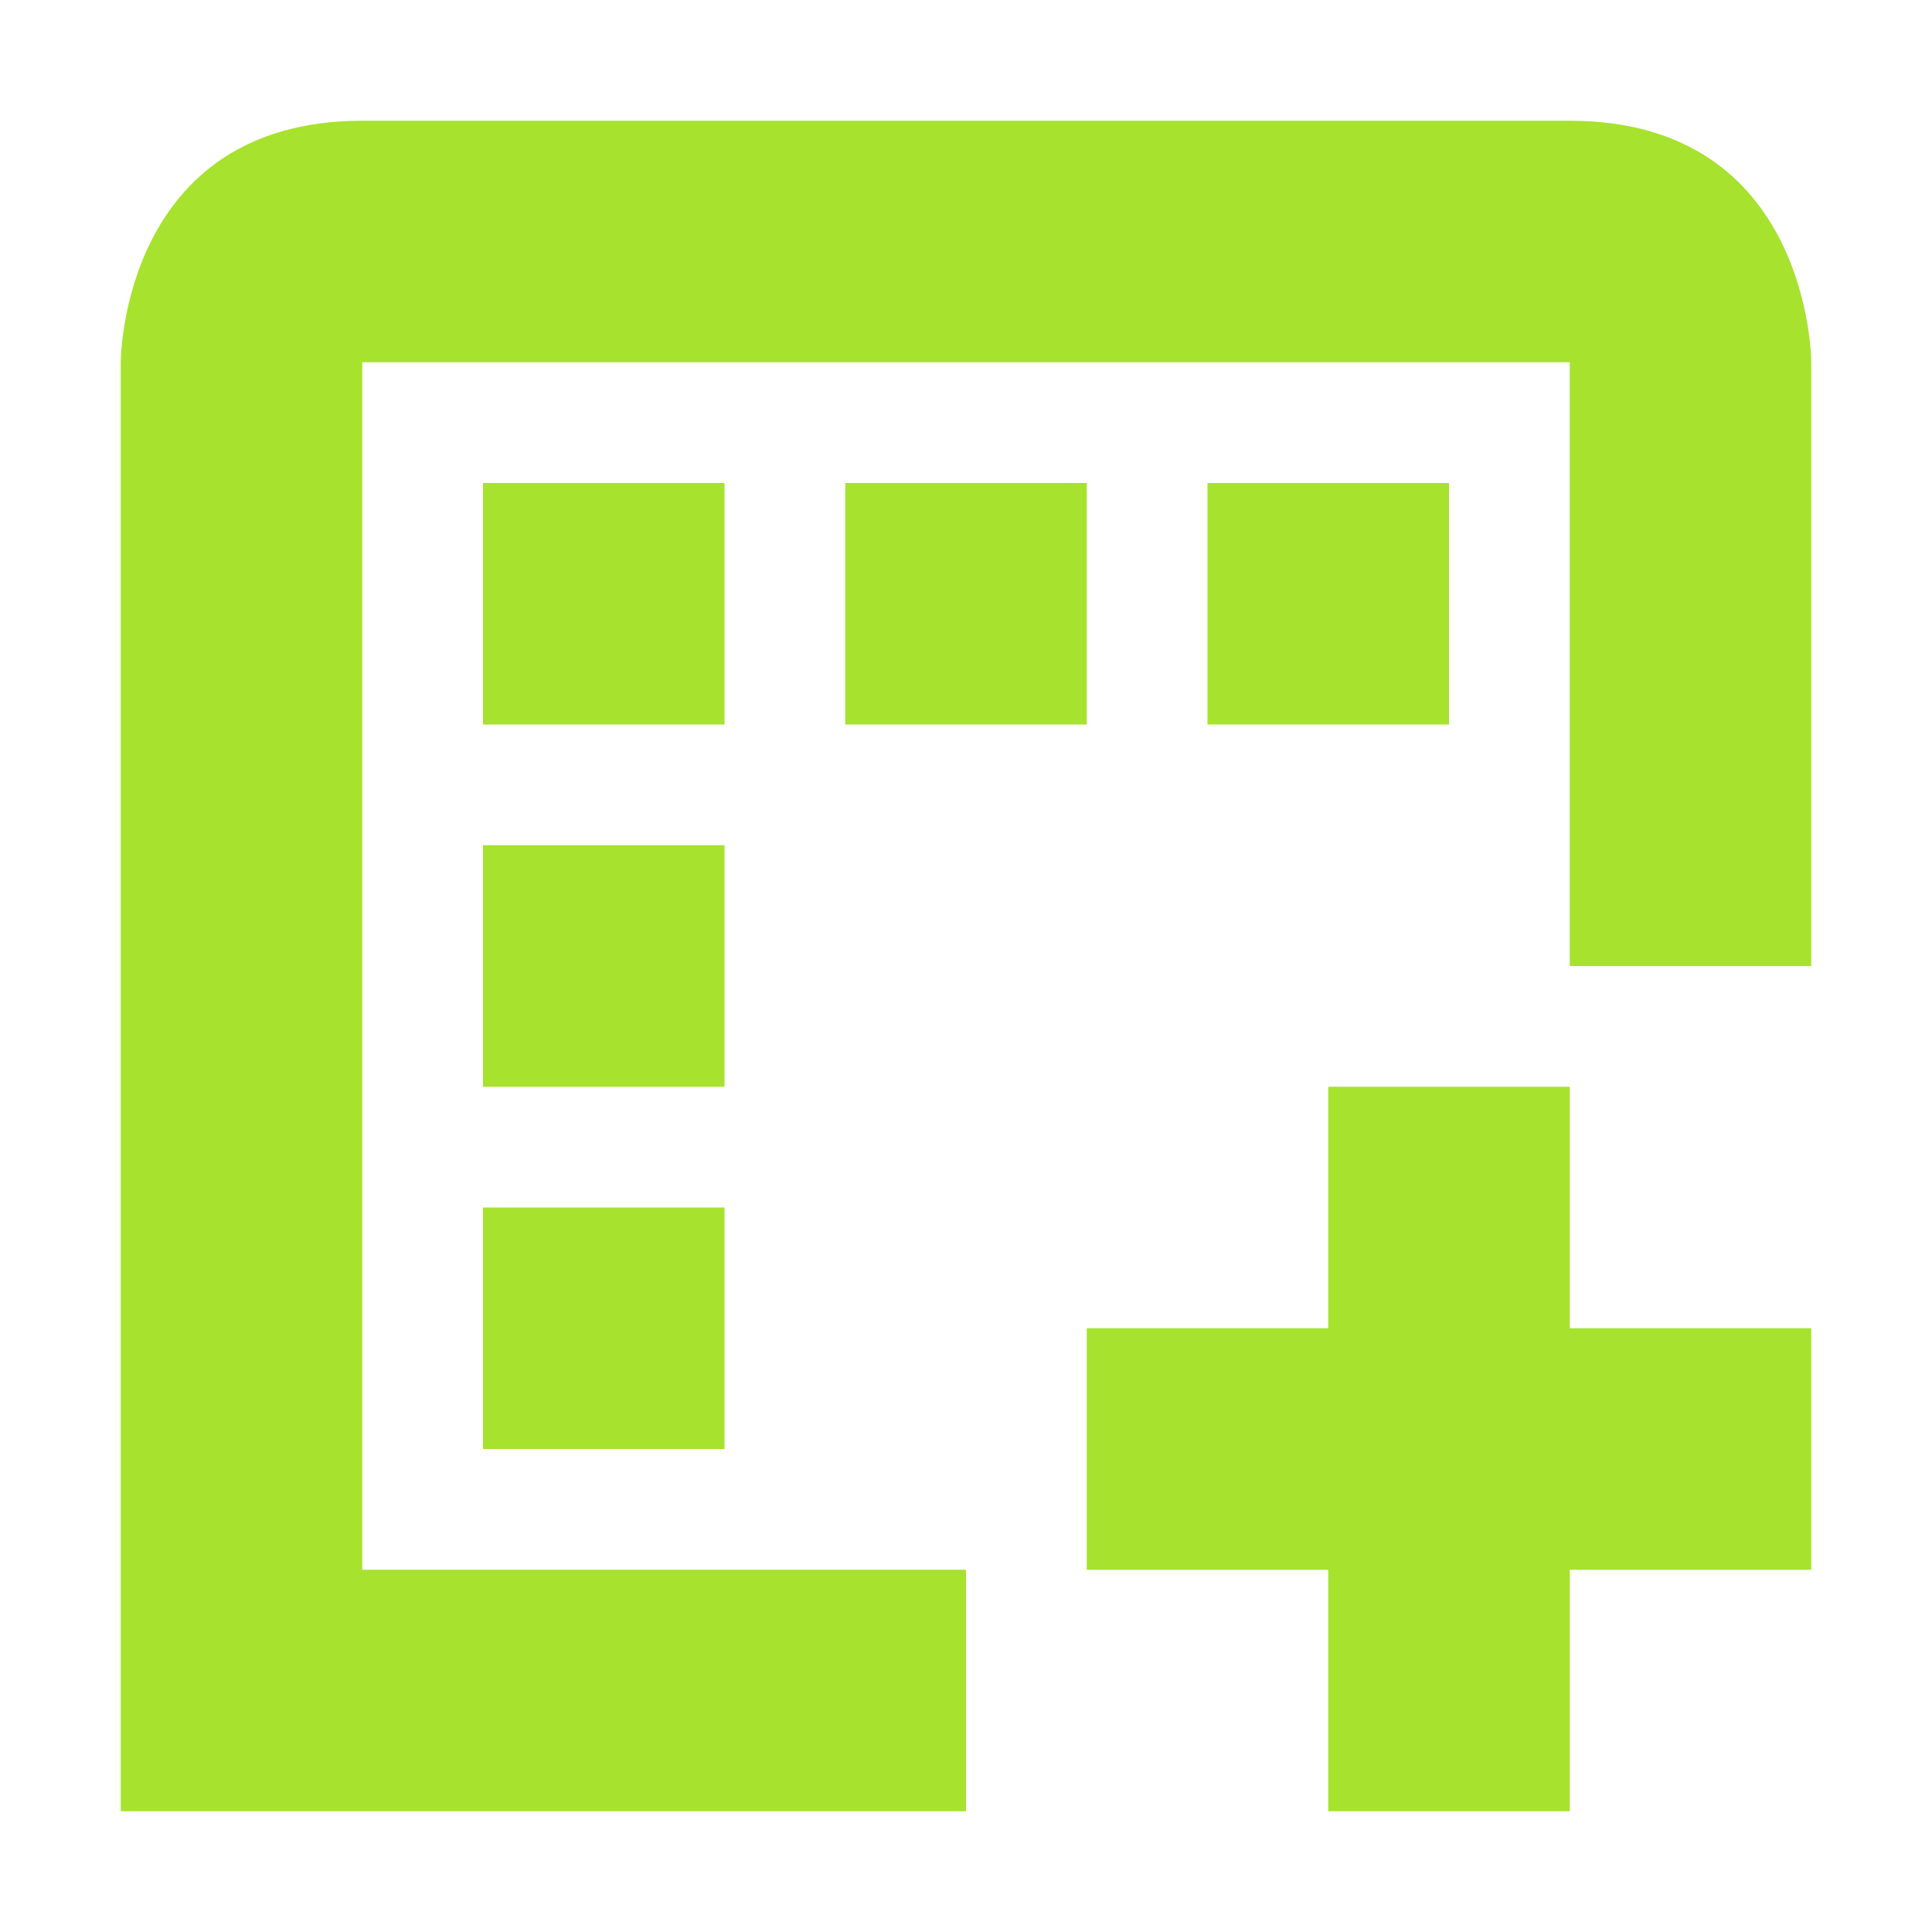 <svg xmlns="http://www.w3.org/2000/svg" width="16" height="16" version="1.1">
 <defs>
  <style id="current-color-scheme" type="text/css">
   .ColorScheme-Text { color:#A6E22E; } .ColorScheme-Highlight { color:#4285f4; }
  </style>
 </defs>
 <path style="fill:currentColor" class="ColorScheme-Text" d="M 11,9 V 11 H 9 V 13 H 11 V 15 H 13 V 13 H 15 V 11 H 13 V 9 Z M 3,1 C 1,1 1,3 1,3 V 15 H 8 V 13 H 3 V 3 H 13 V 8 H 15 V 3 C 15,3 15,1 13,1 Z M 4,10 V 12 H 6 V 10 Z M 4,7 V 9 H 6 V 7 Z M 10,4 V 6 H 12 V 4 Z M 7,4 V 6 H 9 V 4 Z M 4,4 V 6 H 6 V 4 Z"/>
</svg>
